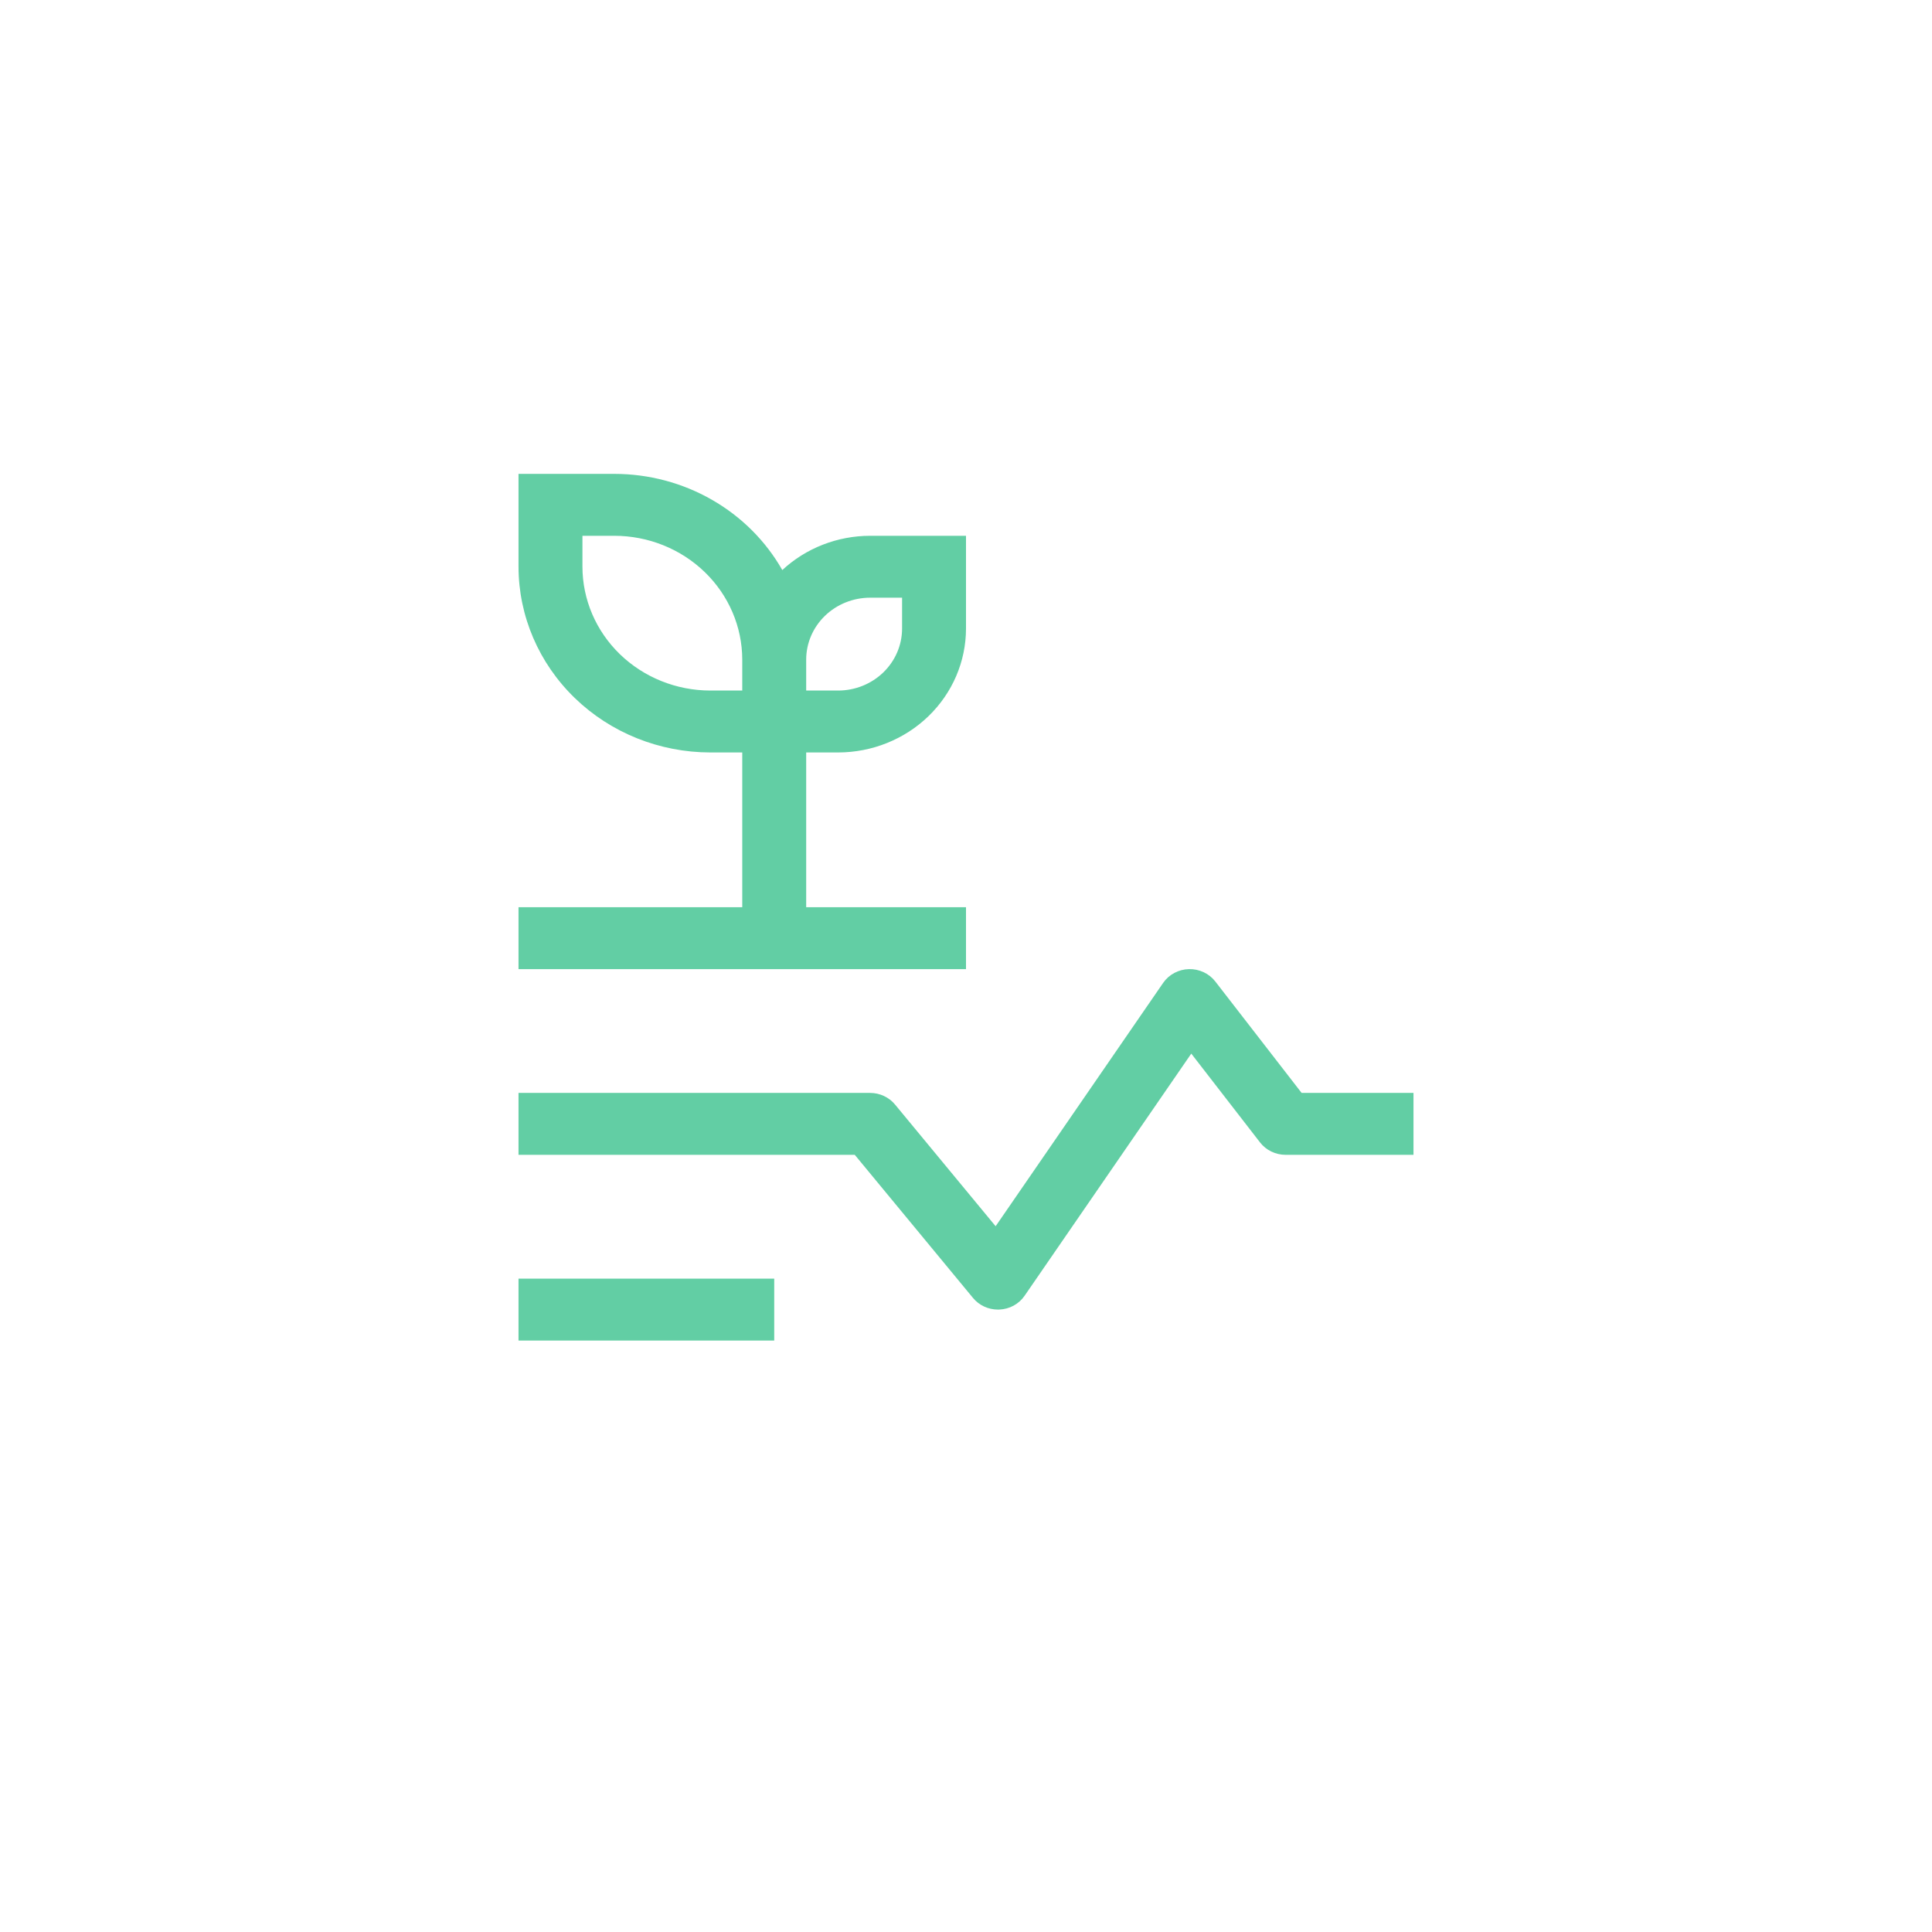 <svg width="136" height="136" viewBox="0 0 136 136" fill="none" xmlns="http://www.w3.org/2000/svg">
<g filter="url(#filter0_d_798_6683)">
<circle cx="68" cy="64" r="64" fill="white"/>
</g>
<path d="M36.5 90.008H54.5V94.366H36.5V90.008Z" fill="#62CEA4"/>
<path d="M70.25 92.186C69.913 92.186 69.58 92.113 69.276 91.971C68.973 91.83 68.706 91.624 68.495 91.369L60.17 81.292H36.5V76.934H61.25C61.587 76.935 61.92 77.008 62.224 77.15C62.527 77.291 62.794 77.497 63.005 77.752L70.086 86.319L81.878 69.189C82.078 68.899 82.346 68.659 82.661 68.491C82.976 68.322 83.328 68.229 83.688 68.22C84.047 68.21 84.404 68.284 84.728 68.436C85.052 68.587 85.334 68.812 85.55 69.091L91.625 76.934H99.5V81.292H90.5C90.151 81.292 89.806 81.213 89.494 81.062C89.181 80.911 88.91 80.691 88.7 80.421L83.858 74.167L72.122 91.217C71.926 91.502 71.662 91.738 71.354 91.907C71.046 92.075 70.7 92.17 70.347 92.184L70.25 92.186Z" fill="#62CEA4"/>
<path d="M56.75 63.862V52.968H59C61.386 52.965 63.673 52.046 65.361 50.412C67.048 48.778 67.997 46.563 68 44.252V37.716H61.25C58.946 37.719 56.732 38.583 55.069 40.128C53.904 38.079 52.193 36.37 50.114 35.18C48.036 33.989 45.665 33.36 43.25 33.358H36.5V39.895C36.504 43.361 37.928 46.683 40.459 49.134C42.989 51.585 46.421 52.964 50 52.968H52.25V63.862H36.5V68.22H68V63.862H56.75ZM61.25 42.073H63.5V44.252C63.499 45.408 63.024 46.515 62.181 47.332C61.337 48.149 60.193 48.609 59 48.61H56.75V46.431C56.751 45.276 57.226 44.168 58.069 43.351C58.913 42.534 60.057 42.075 61.25 42.073ZM50 48.61C47.614 48.607 45.327 47.688 43.639 46.054C41.952 44.42 41.003 42.205 41 39.895V37.716H43.25C45.636 37.719 47.923 38.638 49.611 40.272C51.298 41.905 52.247 44.12 52.25 46.431V48.61H50Z" fill="#62CEA4"/>
<defs>
<filter id="filter0_d_798_6683" x="0" y="0" width="136" height="136" filterUnits="userSpaceOnUse" color-interpolation-filters="sRGB">
<feFlood flood-opacity="0" result="BackgroundImageFix"/>
<feColorMatrix in="SourceAlpha" type="matrix" values="0 0 0 0 0 0 0 0 0 0 0 0 0 0 0 0 0 0 127 0" result="hardAlpha"/>
<feOffset dy="4"/>
<feGaussianBlur stdDeviation="2"/>
<feComposite in2="hardAlpha" operator="out"/>
<feColorMatrix type="matrix" values="0 0 0 0 0 0 0 0 0 0 0 0 0 0 0 0 0 0 0.25 0"/>
<feBlend mode="normal" in2="BackgroundImageFix" result="effect1_dropShadow_798_6683"/>
<feBlend mode="normal" in="SourceGraphic" in2="effect1_dropShadow_798_6683" result="shape"/>
</filter>
</defs>
</svg>
